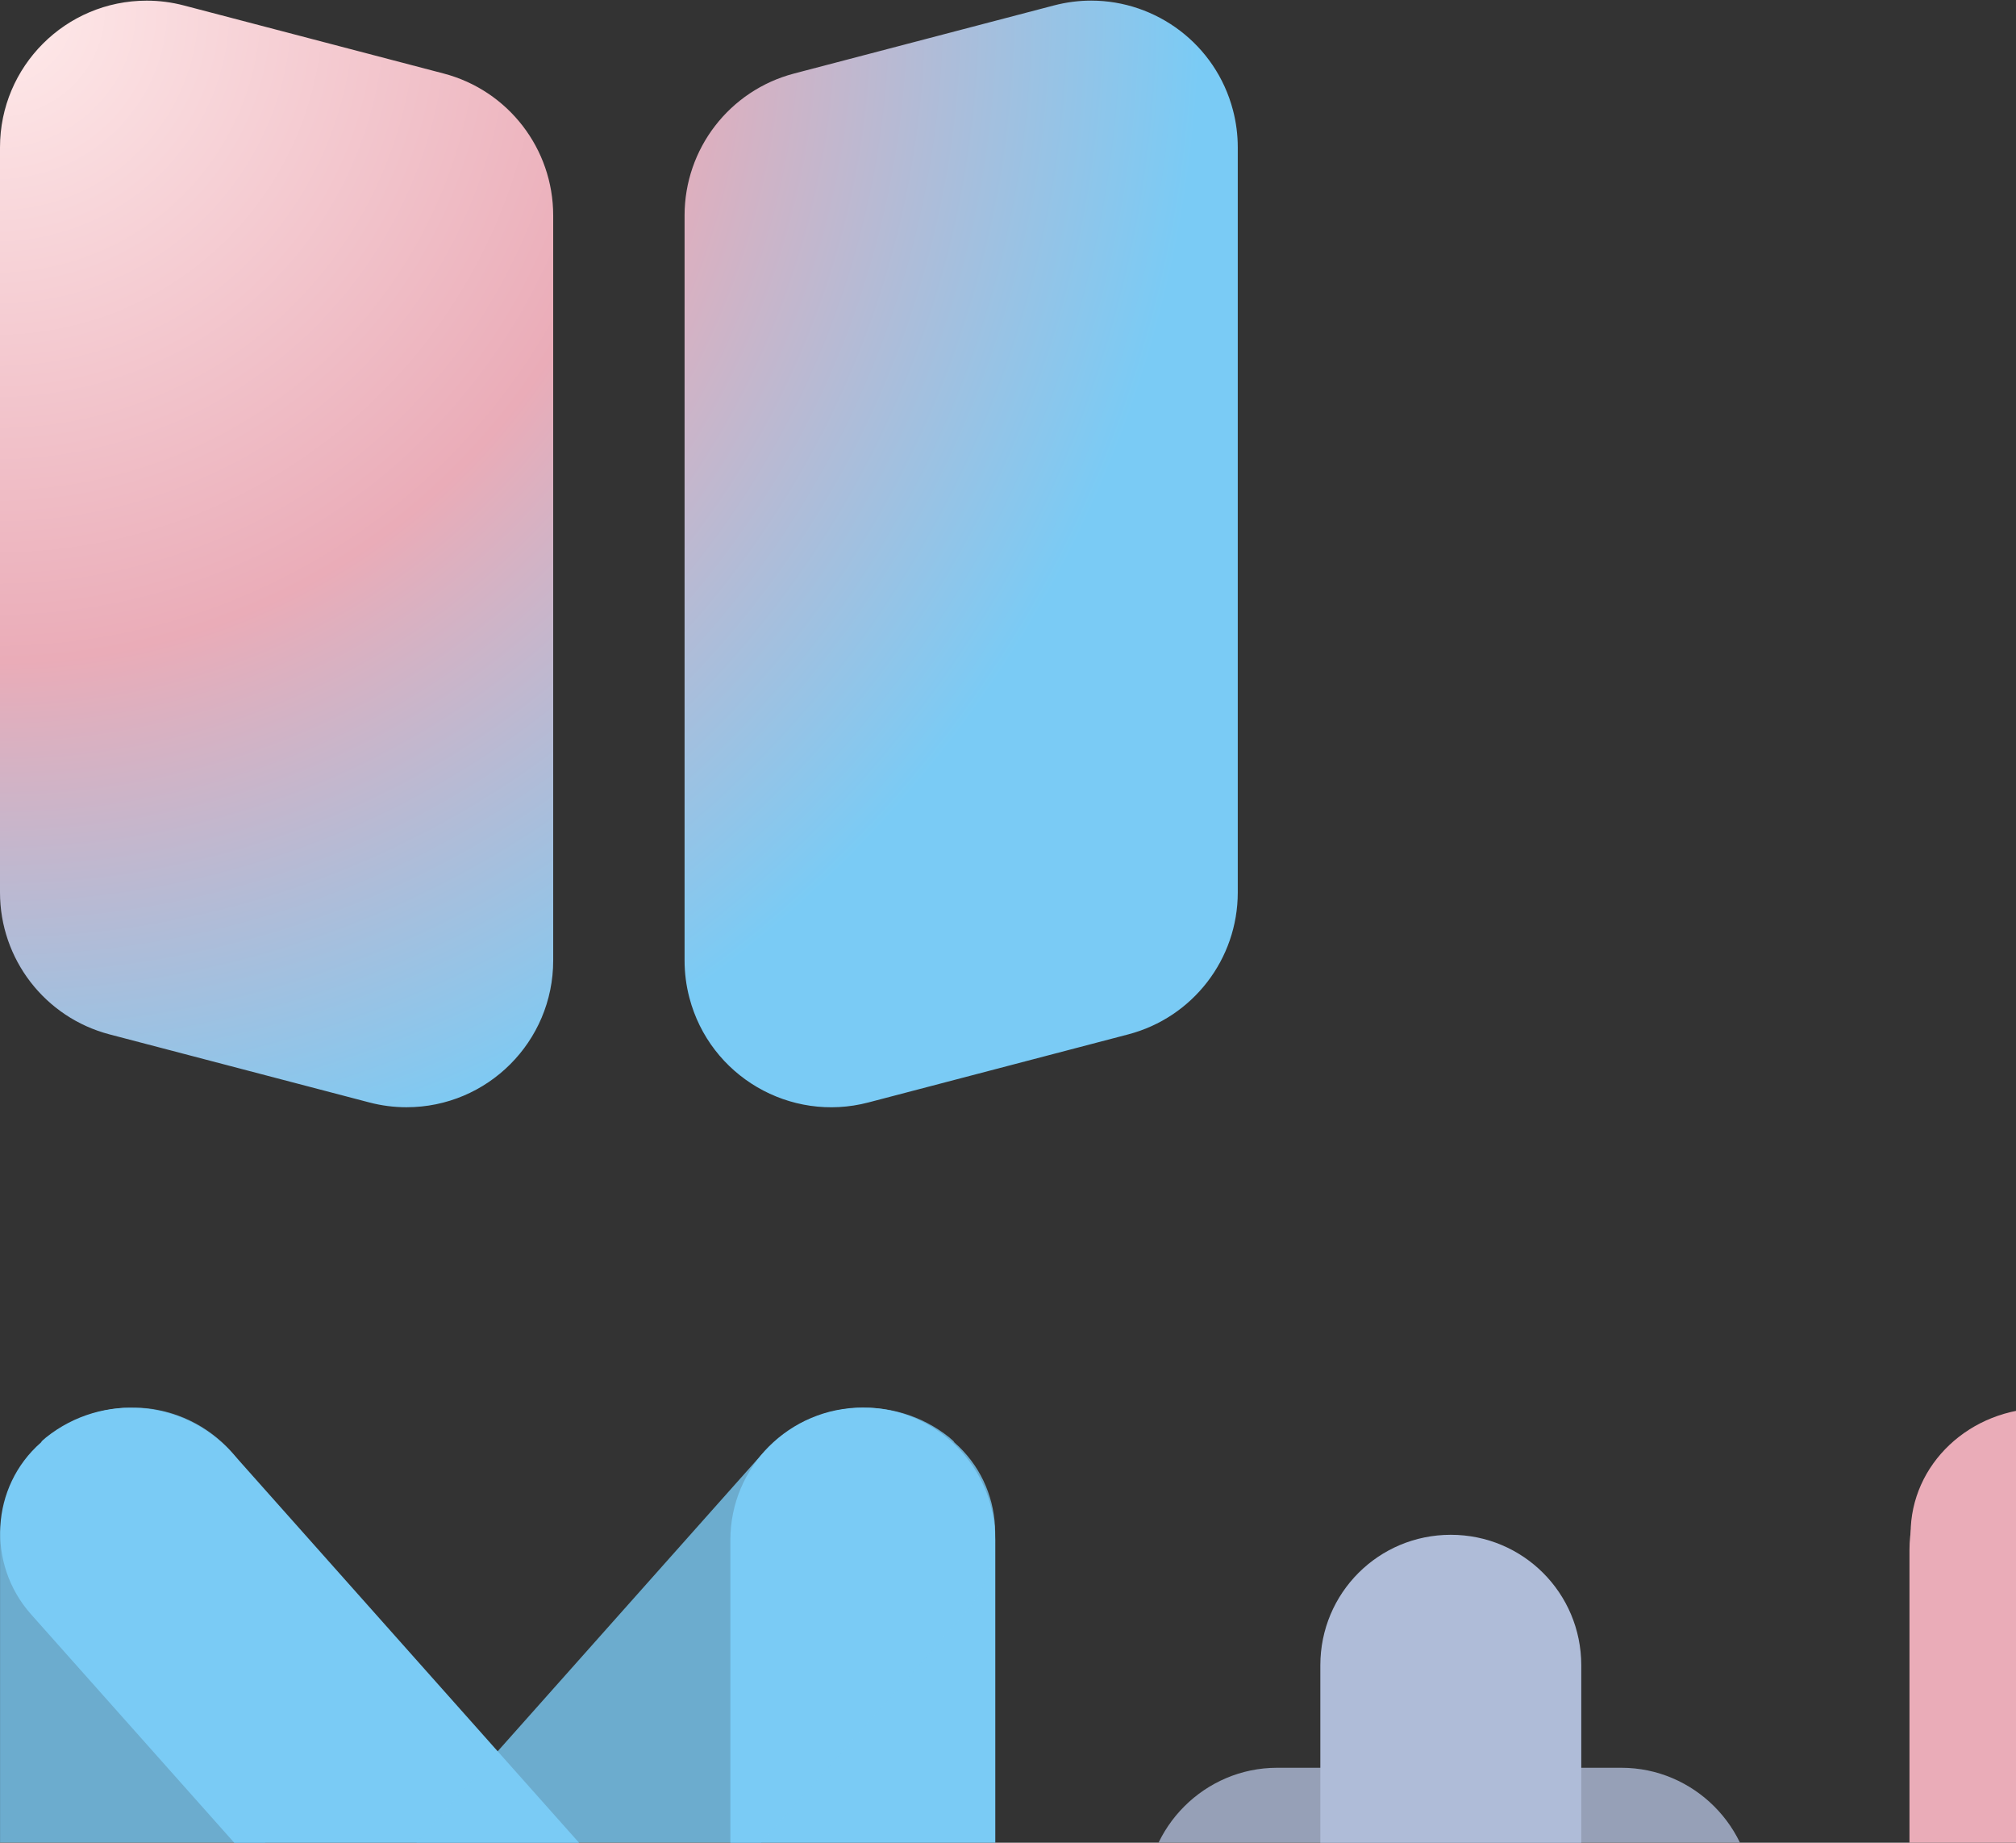 <?xml version="1.0" encoding="UTF-8" standalone="no"?>

<svg
   version="1.1"
   id="svg1"
   width="267"
   height="244"
   viewBox="0 0 267 244"
   xmlns="http://www.w3.org/2000/svg"
   xmlns:svg="http://www.w3.org/2000/svg">
  <rect x="0" y="0" width="267" height="244" fill="#333333" stroke="none"/>
  <defs
     id="defs1">
    <radialGradient
       fx="0"
       fy="0"
       cx="0"
       cy="0"
       r="1"
       gradientUnits="userSpaceOnUse"
       gradientTransform="matrix(86.751,-82.949,-82.949,-86.751,-2.896e-4,244)"
       spreadMethod="pad"
       id="radialGradient4">
      <stop
         style="stop-opacity:1;stop-color:#ffebeb"
         offset="0"
         id="stop1" />
      <stop
         style="stop-opacity:1;stop-color:#ffebeb"
         offset="0"
         id="stop2" />
      <stop
         style="stop-opacity:1;stop-color:#eaacb8"
         offset="0.542"
         id="stop3" />
      <stop
         style="stop-opacity:1;stop-color:#7acbf5"
         offset="1"
         id="stop4" />
    </radialGradient>
    <clipPath
       clipPathUnits="userSpaceOnUse"
       id="clipPath5">
      <path
         d="M 0,104.216 H 267 V 0 H 0 Z"
         transform="translate(-253.088,-79.235)"
         id="path5" />
    </clipPath>
    <clipPath
       clipPathUnits="userSpaceOnUse"
       id="clipPath6">
      <path
         d="m 194.753,36.656 h 65.518 v 24.93 h -65.518 z"
         transform="translate(-248.903,-36.656)"
         id="path6" />
    </clipPath>
    <clipPath
       clipPathUnits="userSpaceOnUse"
       id="clipPath7">
      <path
         d="M 0,104.216 H 267 V 0 H 0 Z"
         transform="matrix(1.333,0,0,-1.333,0,325.333)"
         id="path7" />
    </clipPath>
    <clipPath
       clipPathUnits="userSpaceOnUse"
       id="clipPath8">
      <path
         d="M 0,104.216 H 267 V 0 H 0 Z"
         transform="translate(-189.669,-13.32)"
         id="path8" />
    </clipPath>
    <clipPath
       clipPathUnits="userSpaceOnUse"
       id="clipPath9">
      <path
         d="m 131.145,22.121 c 0,-7.734 6.272,-14.009 14.009,-14.009 v 0 c 7.739,0 14.01,6.275 14.01,14.009 v 0 c 0,7.738 -6.271,14.013 -14.01,14.013 v 0 c -7.737,0 -14.009,-6.275 -14.009,-14.013"
         transform="translate(-143.792,-88.373)"
         id="path9" />
    </clipPath>
    <clipPath
       clipPathUnits="userSpaceOnUse"
       id="clipPath10">
      <path
         d="m 131.145,22.121 c 0,-7.734 6.272,-14.009 14.009,-14.009 v 0 c 7.739,0 14.01,6.275 14.01,14.009 v 0 c 0,7.738 -6.271,14.013 -14.01,14.013 v 0 c -7.737,0 -14.009,-6.275 -14.009,-14.013"
         transform="translate(-131.243,-19.399)"
         id="path10" />
    </clipPath>
    <clipPath
       clipPathUnits="userSpaceOnUse"
       id="clipPath11">
      <path
         d="M 0,104.216 H 267 V 0 H 0 Z"
         transform="translate(-132.363,-20.916)"
         id="path11" />
    </clipPath>
    <clipPath
       clipPathUnits="userSpaceOnUse"
       id="clipPath12">
      <path
         d="m 113.794,42.318 h 60.331 v 26.124 h -60.331 z"
         transform="translate(-126.859,-68.442)"
         id="path12" />
    </clipPath>
    <clipPath
       clipPathUnits="userSpaceOnUse"
       id="clipPath13">
      <path
         d="M 0,104.216 H 267 V 0 H 0 Z"
         transform="matrix(1.333,0,0,-1.333,0,325.333)"
         id="path13" />
    </clipPath>
    <clipPath
       clipPathUnits="userSpaceOnUse"
       id="clipPath14">
      <path
         d="M 0,104.216 H 267 V 0 H 0 Z"
         transform="translate(-144.108,-91.579)"
         id="path14" />
    </clipPath>
    <clipPath
       clipPathUnits="userSpaceOnUse"
       id="clipPath15">
      <path
         d="M 0,0.31 H 26.326 V 104.217 H 0 Z"
         transform="translate(-13.161,-104.216)"
         id="path15" />
    </clipPath>
    <clipPath
       clipPathUnits="userSpaceOnUse"
       id="clipPath16">
      <path
         d="M 0,104.216 H 267 V 0 H 0 Z"
         transform="matrix(1.333,0,0,-1.333,0,325.333)"
         id="path16" />
    </clipPath>
    <clipPath
       clipPathUnits="userSpaceOnUse"
       id="clipPath17">
      <path
         d="M 0,104.216 H 267 V 0 H 0 Z"
         transform="translate(-58.222,-42.028)"
         id="path17" />
    </clipPath>
    <clipPath
       clipPathUnits="userSpaceOnUse"
       id="clipPath18">
      <path
         d="M 0,104.216 H 267 V 0 H 0 Z"
         transform="translate(-85.705,-104.216)"
         id="path18" />
    </clipPath>
    <clipPath
       clipPathUnits="userSpaceOnUse"
       id="clipPath19">
      <path
         d="m 36.591,38.577 h 62.276 v 65.64 H 36.591 Z"
         transform="translate(-40.649,-42.028)"
         id="path19" />
    </clipPath>
    <clipPath
       clipPathUnits="userSpaceOnUse"
       id="clipPath20">
      <path
         d="M 0,104.216 H 267 V 0 H 0 Z"
         transform="matrix(1.333,0,0,-1.333,0,325.333)"
         id="path20" />
    </clipPath>
    <clipPath
       clipPathUnits="userSpaceOnUse"
       id="clipPath33">
      <path
         d="M 0,244 H 267 V 0 H 0 Z"
         transform="matrix(1.333,0,0,-1.333,0,325.333)"
         id="path33" />
    </clipPath>
  </defs>
  <g
     id="layer-MC0">
    <path
       id="path4"
       d="M 104.71,243.519 78.897,236.758 C 72.485,235.079 68.016,229.286 68.016,222.66 v 0 -74.012 c 0,-1.245 0.16,-2.487 0.477,-3.694 v 0 c 2.039,-7.785 10.006,-12.447 17.792,-10.404 v 0 l 25.813,6.761 c 6.412,1.679 10.881,7.473 10.881,14.098 v 0 74.012 c 0,1.245 -0.16,2.487 -0.476,3.693 v 0 C 120.787,239.662 114.88,244 108.415,244 v 0 c -1.225,0 -2.466,-0.157 -3.705,-0.481 M 0,229.421 v -74.012 c 0,-6.625 4.469,-12.419 10.881,-14.098 v 0 l 25.813,-6.761 c 1.206,-0.317 2.449,-0.477 3.694,-0.477 v 0 c 8.049,0 14.575,6.526 14.575,14.575 v 0 74.012 c 0,6.626 -4.472,12.419 -10.881,14.098 v 0 l -25.813,6.761 c -1.207,0.317 -2.449,0.477 -3.693,0.477 v 0 C 6.526,243.996 0,237.47 0,229.421"
       transform="matrix(1.333,0,0,-1.333,0,325.333)"
       style="fill:url(#radialGradient4);stroke:none" />
    <g
       id="g33"
       clip-path="url(#clipPath33)">
      <path
         d="m 0,0 h -50.059 c -7.379,0 -13.263,5.585 -13.263,12.465 0,6.88 5.884,12.465 13.263,12.465 H 0 c 7.281,0 13.266,-5.585 13.266,-12.465 C 13.266,5.585 7.281,0 0,0"
         style="fill:#eaacb8;fill-opacity:1;fill-rule:evenodd;stroke:none"
         transform="matrix(1.333,0,0,-1.333,337.451,219.686)"
         clip-path="url(#clipPath5)"
         id="path21" />
      <g
         opacity="0.8"
         clip-path="url(#clipPath7)"
         id="g22">
        <path
           d="m 0,0 h -42.782 c -6.281,0 -11.368,5.585 -11.368,12.465 0,6.88 5.087,12.465 11.368,12.465 H 0 c 6.281,0 11.366,-5.585 11.366,-12.465 C 11.366,5.585 6.281,0 0,0"
           style="fill:#eaacb8;fill-opacity:1;fill-rule:evenodd;stroke:none"
           transform="matrix(1.333,0,0,-1.333,331.87,276.459)"
           clip-path="url(#clipPath6)"
           id="path22" />
      </g>
      <path
         d="m 0,0 v 76.786 c 0,7.179 5.881,12.963 13.161,12.963 7.281,0 13.162,-5.784 13.162,-12.963 V 0 c 0,-7.18 -5.881,-12.963 -13.162,-12.963 C 5.881,-12.963 0,-7.18 0,0"
         style="fill:#eaacb8;fill-opacity:1;fill-rule:evenodd;stroke:none"
         transform="matrix(1.333,0,0,-1.333,252.892,307.573)"
         clip-path="url(#clipPath8)"
         id="path23" />
      <path
         d="m 0,0 c 7.005,0 12.647,-5.641 12.647,-12.646 v -54.578 c 0,-7.005 -5.642,-12.647 -12.647,-12.647 -7.005,0 -12.646,5.642 -12.646,12.647 v 54.578 C -12.646,-5.641 -7.005,0 0,0"
         style="fill:#afbcd8;fill-opacity:1;fill-rule:evenodd;stroke:none"
         transform="matrix(1.333,0,0,-1.333,191.722,207.503)"
         clip-path="url(#clipPath9)"
         id="path24" />
      <path
         d="m 0,0 c 0,6.322 6.13,11.382 13.717,11.382 h 8.075 c 7.589,0 13.716,-5.06 13.716,-11.382 0,-6.324 -6.127,-11.385 -13.716,-11.385 H 13.717 C 6.13,-11.385 0,-6.324 0,0"
         style="fill:#afbcd8;fill-opacity:1;fill-rule:evenodd;stroke:none"
         transform="matrix(1.333,0,0,-1.333,174.99,299.468)"
         clip-path="url(#clipPath10)"
         id="path25" />
      <path
         d="M 0,0 C 0.74,6.44 7.573,10.874 15.297,9.986 L 23.52,9.04 c 7.728,-0.888 13.378,-6.755 12.637,-13.195 -0.74,-6.44 -7.573,-10.874 -15.301,-9.986 l -8.223,0.946 C 4.905,-12.307 -0.744,-6.436 0,0"
         style="fill:#afbcd8;fill-opacity:1;fill-rule:evenodd;stroke:none"
         transform="matrix(1.333,0,0,-1.333,176.484,297.445)"
         clip-path="url(#clipPath11)"
         id="path26" />
      <g
         opacity="0.8"
         clip-path="url(#clipPath13)"
         id="g27">
        <path
           d="m 0,0 h 34.203 c 7.179,0 13.064,-5.881 13.064,-13.061 0,-7.179 -5.885,-13.064 -13.064,-13.064 H 0 c -7.18,0 -13.064,5.885 -13.064,13.064 C -13.064,-5.881 -7.18,0 0,0"
           style="fill:#afbcd8;fill-opacity:1;fill-rule:evenodd;stroke:none"
           transform="matrix(1.333,0,0,-1.333,169.145,234.077)"
           clip-path="url(#clipPath12)"
           id="path27" />
      </g>
      <path
         d="M 0,0 C 7.18,0 12.963,-5.784 12.963,-12.963 V -68.907 C 12.963,-76.086 7.18,-81.87 0,-81.87 c -7.18,0 -12.962,5.784 -12.962,12.963 v 55.944 C -12.962,-5.784 -7.18,0 0,0"
         style="fill:#afbcd8;fill-opacity:1;fill-rule:evenodd;stroke:none"
         transform="matrix(1.333,0,0,-1.333,192.144,203.228)"
         clip-path="url(#clipPath14)"
         id="path28" />
      <g
         opacity="0.8"
         clip-path="url(#clipPath16)"
         id="g29">
        <path
           d="m 0,0 c 7.28,0 13.165,-5.884 13.165,-13.161 v -77.584 c 0,-7.28 -5.885,-13.165 -13.165,-13.165 -7.277,0 -13.161,5.885 -13.161,13.165 v 77.584 C -13.161,-5.884 -7.277,0 0,0"
           style="fill:#7acbf5;fill-opacity:1;fill-rule:evenodd;stroke:none"
           transform="matrix(1.333,0,0,-1.333,17.549,186.379)"
           clip-path="url(#clipPath15)"
           id="path29" />
      </g>
      <path
         d="m 0,0 c 5.013,4.387 5.417,12.065 1.003,17.051 l -36.111,40.588 c -4.815,5.383 -12.94,6.083 -18.555,1.595 -0.201,-0.199 -0.4,-0.299 -0.501,-0.498 -5.016,-4.388 -5.417,-12.069 -1.003,-17.055 L -19.059,1.096 C -14.245,-4.29 -6.12,-4.986 -0.501,-0.498 -0.303,-0.3 -0.102,-0.199 0,0"
         style="fill:#7acbf5;fill-opacity:1;fill-rule:evenodd;stroke:none"
         transform="matrix(1.333,0,0,-1.333,77.629,269.295)"
         clip-path="url(#clipPath17)"
         id="path30" />
      <path
         d="m 0,0 c -7.28,0 -13.161,-5.884 -13.161,-13.161 v -77.584 c 0,-7.28 5.881,-13.165 13.161,-13.165 7.28,0 13.161,5.885 13.161,13.165 v 77.584 C 13.161,-5.884 7.28,0 0,0"
         style="fill:#7acbf5;fill-opacity:1;fill-rule:evenodd;stroke:none"
         transform="matrix(1.333,0,0,-1.333,114.274,186.379)"
         clip-path="url(#clipPath18)"
         id="path31" />
      <g
         opacity="0.8"
         clip-path="url(#clipPath20)"
         id="g32">
        <path
           d="m 0,0 c -5.016,4.387 -5.417,12.065 -1.003,17.051 l 36.107,40.588 c 4.815,5.383 12.94,6.083 18.559,1.595 0.198,-0.199 0.4,-0.299 0.501,-0.498 5.013,-4.388 5.413,-12.069 1.003,-17.055 L 19.056,1.096 C 14.241,-4.29 6.12,-4.986 0.501,-0.498 0.3,-0.3 0.101,-0.199 0,0"
           style="fill:#7acbf5;fill-opacity:1;fill-rule:evenodd;stroke:none"
           transform="matrix(1.333,0,0,-1.333,54.198,269.295)"
           clip-path="url(#clipPath19)"
           id="path32" />
      </g>
    </g>
  </g>
</svg>
